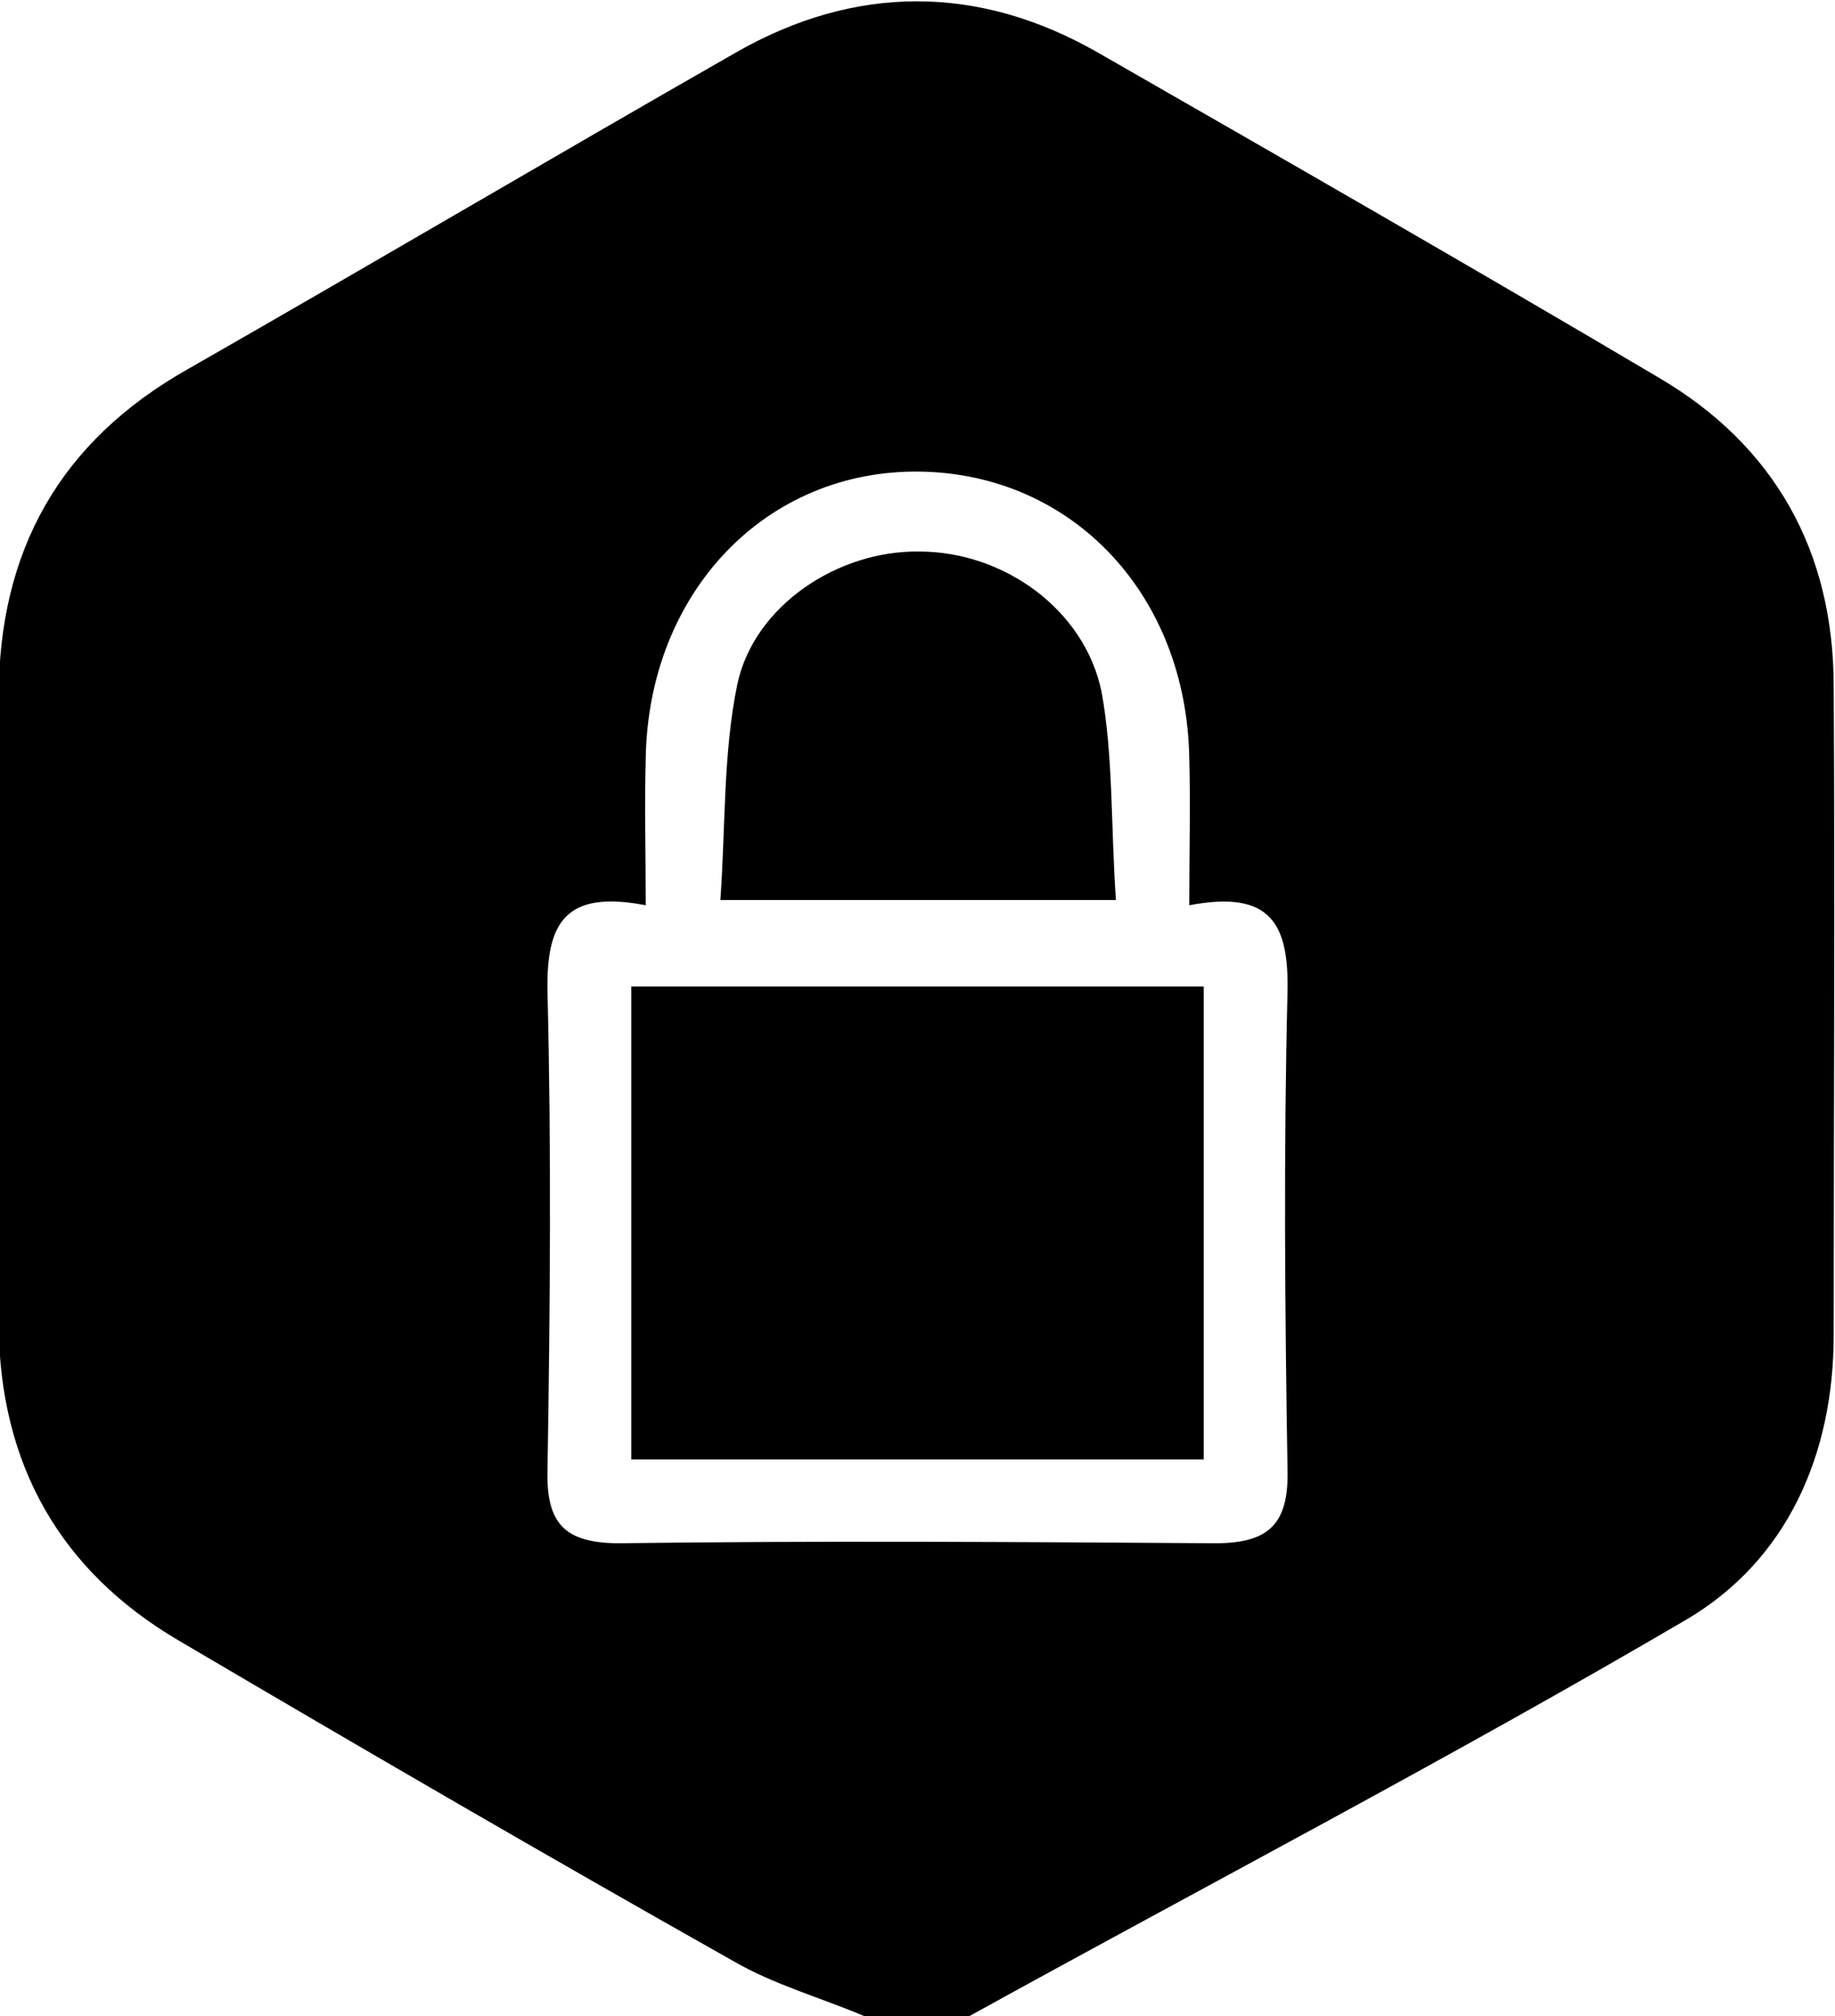 <?xml version="1.0" encoding="utf-8"?>
<!-- Generator: Adobe Illustrator 21.1.0, SVG Export Plug-In . SVG Version: 6.00 Build 0)  -->
<svg version="1.0" id="Layer_1" xmlns="http://www.w3.org/2000/svg" xmlns:xlink="http://www.w3.org/1999/xlink" x="0px" y="0px"
	 viewBox="0 0 140.1 153.9" style="enable-background:new 0 0 140.1 153.9;" xml:space="preserve">
<g id="_x32_mM0hy.tif">
	<g>
		<path d="M74,153.9c-2.7,0-5.3,0-8,0c-3.3-1.4-6.9-2.4-10-4.2c-14.2-8-28.3-16.2-42.4-24.5c-9-5.3-13.6-13.4-13.7-24
			c0-16,0.1-32,0-48C-0.1,42,4.6,33.7,14.3,28.2c14-8,27.9-16.2,41.9-24.2c9.1-5.2,18.5-5.2,27.6,0c14.3,8.2,28.6,16.4,42.8,24.8
			c8.9,5.2,13.4,13.3,13.4,23.6c0.1,16.5,0,33,0,49.5c0,9.2-3.6,17.2-11.2,21.7C110.9,134.1,92.3,143.8,74,153.9z M90.8,69.1
			c0-4.2,0.1-7.7,0-11.2C90.6,45.4,81.9,36.2,70.3,36c-11.8-0.2-20.8,9.2-21,21.9c-0.1,3.6,0,7.2,0,11.2c-6.2-1.2-7.6,1.4-7.5,6.6
			c0.3,12.1,0.2,24.3,0,36.5c-0.1,4.1,1.3,5.6,5.5,5.6c15.2-0.2,30.3-0.1,45.5,0c4.1,0,5.6-1.5,5.5-5.6c-0.2-12.2-0.3-24.3,0-36.5
			C98.4,70.6,97.1,67.9,90.8,69.1z"/>
		<path d="M91.9,75.3c0,12,0,23.9,0,36.1c-14.6,0-28.9,0-43.7,0c0-12,0-23.8,0-36.1C62.6,75.3,77.1,75.3,91.9,75.3z"/>
		<path d="M85.2,68.7c-10.3,0-19.7,0-30.2,0c0.4-5.6,0.2-11.2,1.3-16.5c1.3-6,7.7-10.2,13.9-10.1c6.4,0,12.6,4.4,13.9,10.7
			C85,57.7,84.8,62.9,85.2,68.7z"/>
	</g>
</g>
</svg>
